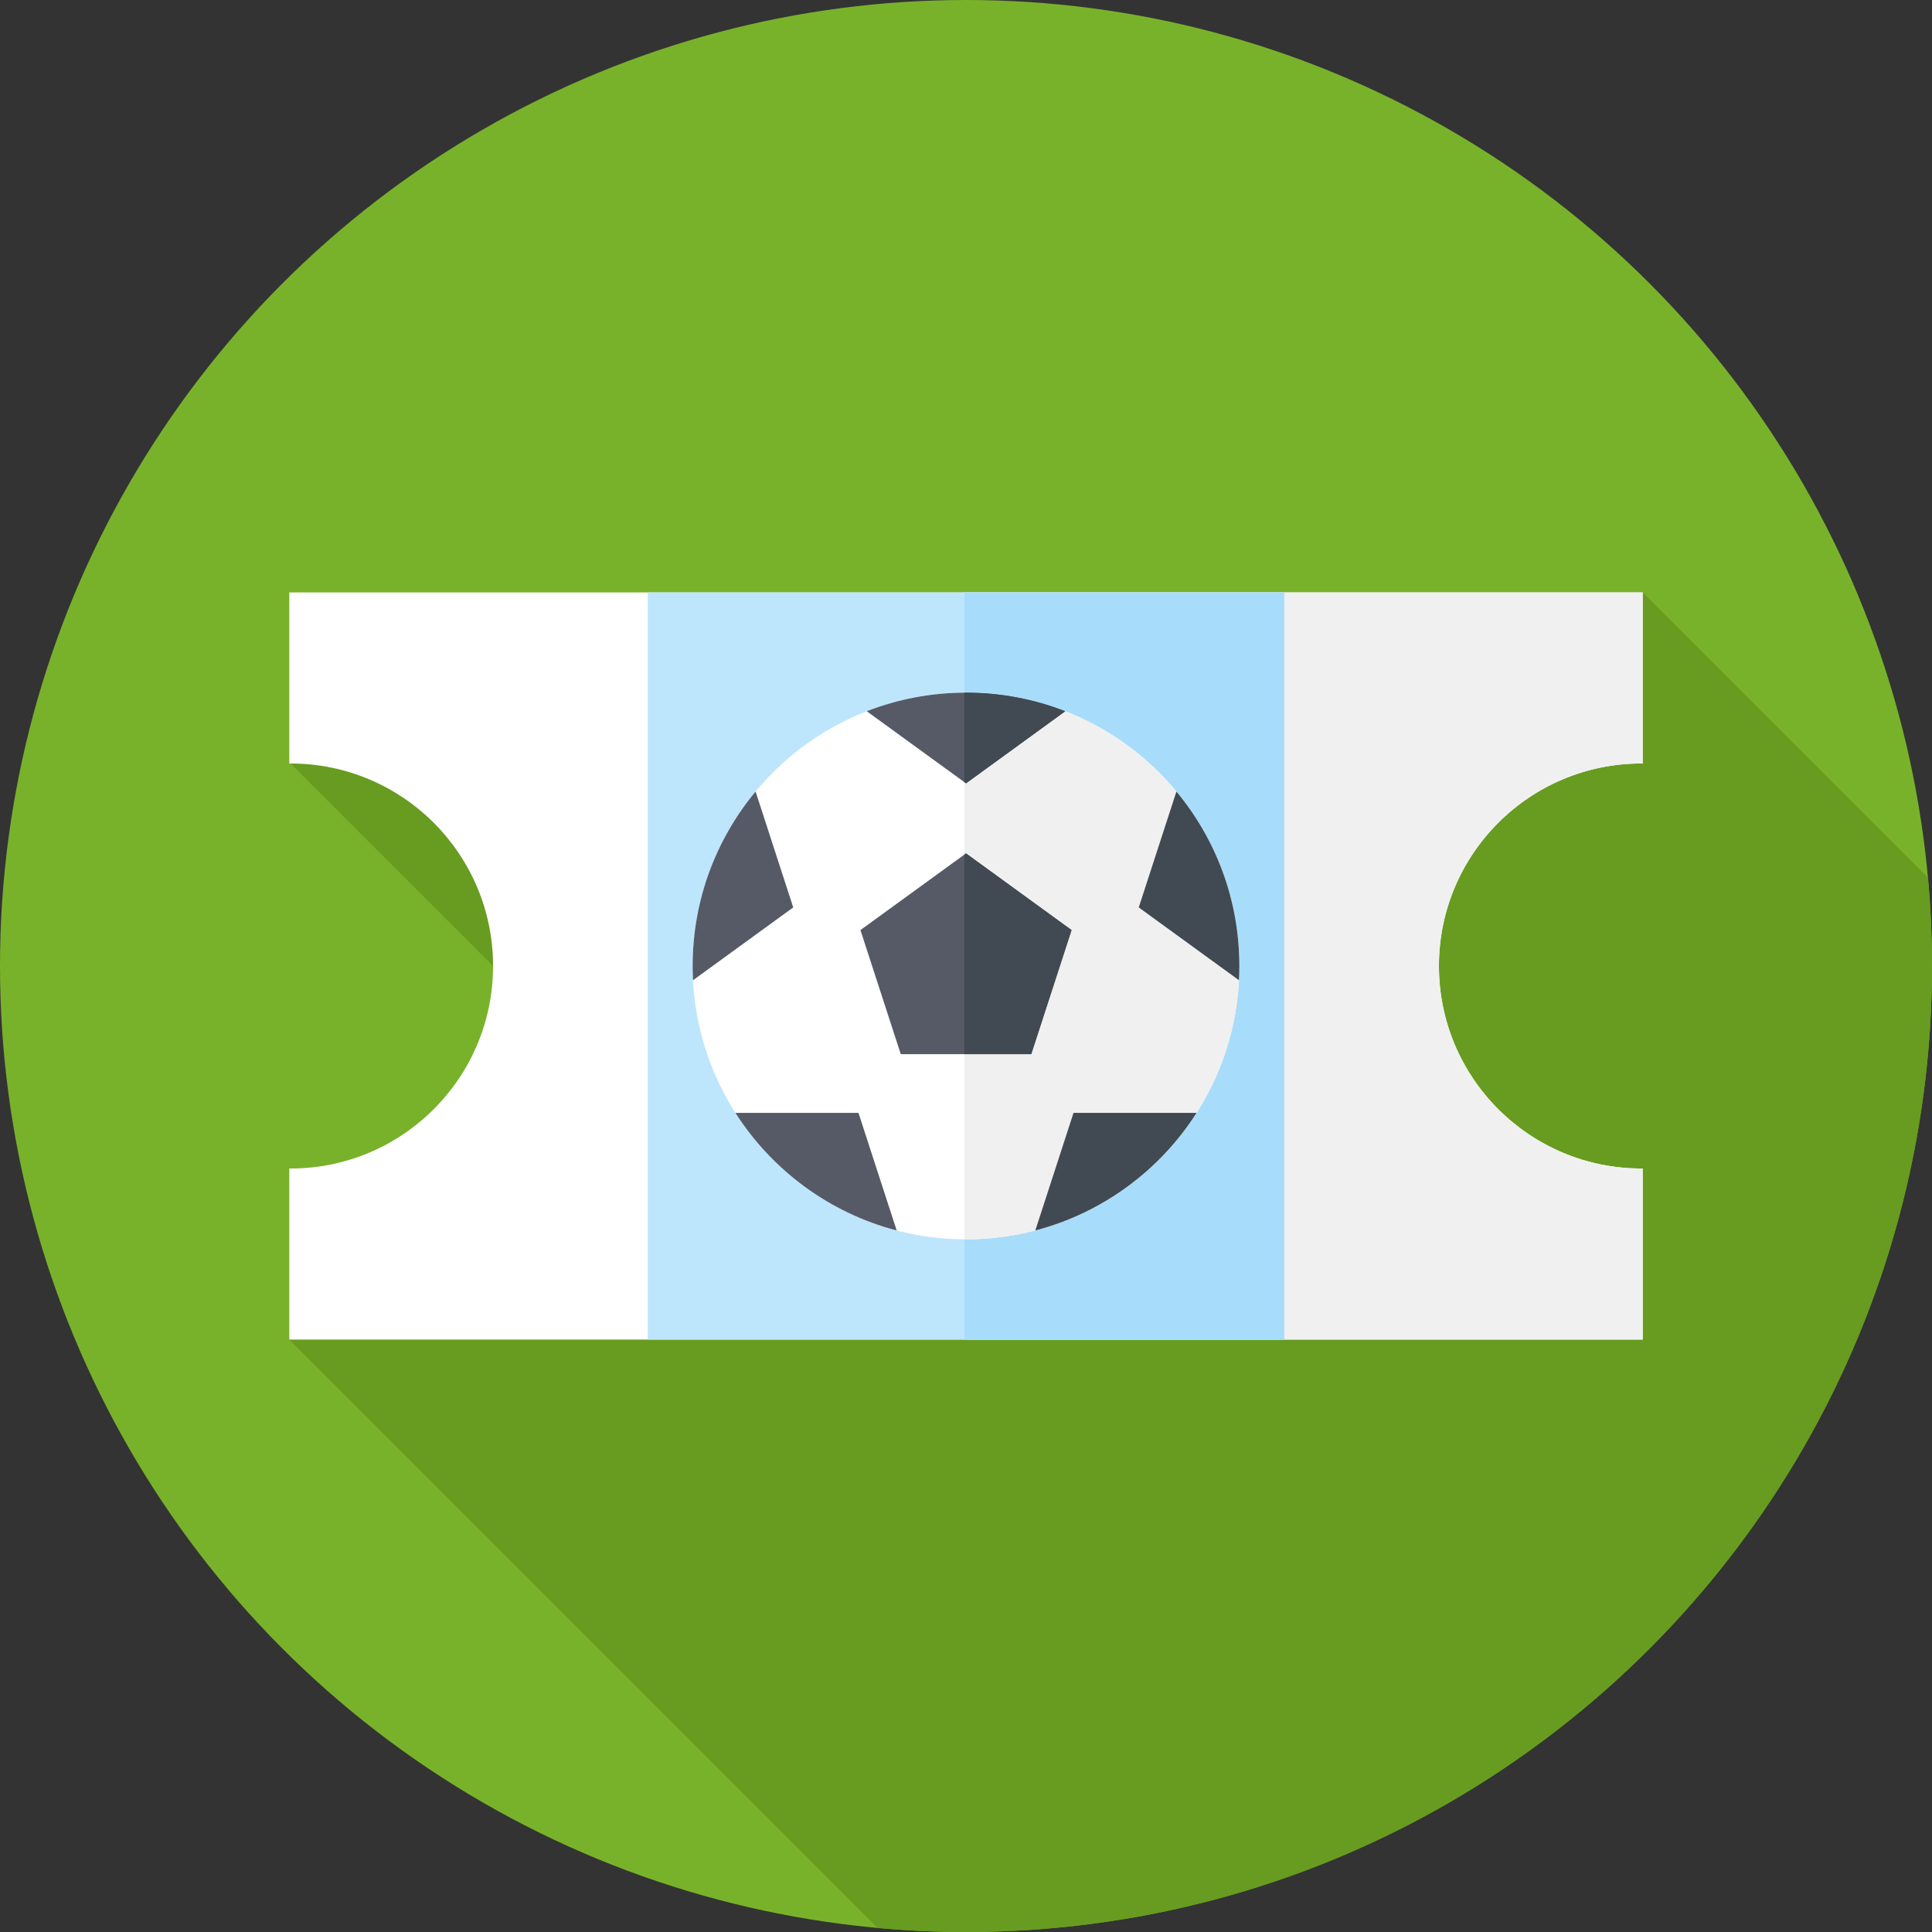 <?xml version="1.0" encoding="iso-8859-1"?>
<!-- Generator: Adobe Illustrator 19.0.0, SVG Export Plug-In . SVG Version: 6.00 Build 0)  -->
<svg version="1.1" id="Capa_1" xmlns="http://www.w3.org/2000/svg" xmlns:xlink="http://www.w3.org/1999/xlink" x="0px" y="0px"
	 viewBox="0 0 512 512" style="enable-background:new 0 0 512 512;" xml:space="preserve">
<rect x="0" y="0" width="512" height="512" fill="#333333" stroke="none"/>
<circle style="fill:#78B22A;" cx="256" cy="256" r="256"/>
<path style="fill:#679C20;" d="M512,256c0-7.894-0.377-15.698-1.076-23.409L435.333,157L77,202.333l133.929,133.929L76.667,355
	l155.924,155.924C240.302,511.623,248.106,512,256,512C397.385,512,512,397.385,512,256z"/>
<path style="fill:#FFFFFF;" d="M435,309.667c-29.639,0-53.667-24.027-53.667-53.667s24.028-53.667,53.667-53.667
	c0.112,0,0.222,0.008,0.333,0.009V157H76.667v45.342c0.112-0.001,0.221-0.009,0.333-0.009c29.639,0,53.667,24.028,53.667,53.667
	S106.639,309.667,77,309.667c-0.112,0-0.222-0.008-0.333-0.008V355h358.667v-45.342C435.222,309.659,435.112,309.667,435,309.667z"
	/>
<path style="fill:#F0F0F0;" d="M435,202.333c0.112,0,0.222,0.008,0.333,0.009V157H255.571v198h179.762v-45.342
	c-0.112,0.001-0.221,0.008-0.333,0.008c-29.639,0-53.667-24.027-53.667-53.667S405.361,202.333,435,202.333z"/>
<rect x="171.67" y="157" style="fill:#BDE6FC;" width="168.67" height="198"/>
<rect x="255.57" y="157" style="fill:#A7DDFA;" width="84.76" height="198"/>
<circle style="fill:#FFFFFF;" cx="256" cy="256" r="72.44"/>
<path style="fill:#F0F0F0;" d="M256,183.56c-0.144,0-0.285,0.01-0.429,0.011v144.858c0.144,0.001,0.285,0.011,0.429,0.011
	c40.007,0,72.44-32.433,72.44-72.44S296.007,183.56,256,183.56z"/>
<polygon style="fill:#555A66;" points="256,226.159 228.028,246.482 238.712,279.365 273.288,279.365 283.972,246.482 "/>
<polygon style="fill:#414952;" points="283.972,246.482 256,226.159 255.571,226.47 255.571,279.365 273.288,279.365 "/>
<path style="fill:#555A66;" d="M229.7,188.485l26.3,19.109l26.3-19.108c-8.153-3.178-17.022-4.925-26.3-4.925
	S237.853,185.307,229.7,188.485z"/>
<g>
	<path style="fill:#414952;" d="M282.301,188.485c-8.153-3.178-17.023-4.925-26.301-4.925c-0.144,0-0.285,0.009-0.429,0.01v23.712
		l0.429,0.311L282.301,188.485z"/>
	<path style="fill:#414952;" d="M301.784,240.477l26.558,19.296c0.064-1.25,0.097-2.508,0.097-3.773
		c0-17.578-6.262-33.692-16.676-46.237L301.784,240.477z"/>
	<path style="fill:#414952;" d="M274.369,326.087c17.871-4.671,33.052-15.995,42.736-31.168h-32.609L274.369,326.087z"/>
</g>
<g>
	<path style="fill:#555A66;" d="M200.236,209.763C189.823,222.308,183.56,238.422,183.56,256c0,1.266,0.033,2.524,0.097,3.773
		l26.558-19.296L200.236,209.763z"/>
	<path style="fill:#555A66;" d="M227.503,294.919h-32.609c9.684,15.173,24.865,26.497,42.736,31.168L227.503,294.919z"/>
</g>
<g>
</g>
<g>
</g>
<g>
</g>
<g>
</g>
<g>
</g>
<g>
</g>
<g>
</g>
<g>
</g>
<g>
</g>
<g>
</g>
<g>
</g>
<g>
</g>
<g>
</g>
<g>
</g>
<g>
</g>
</svg>
